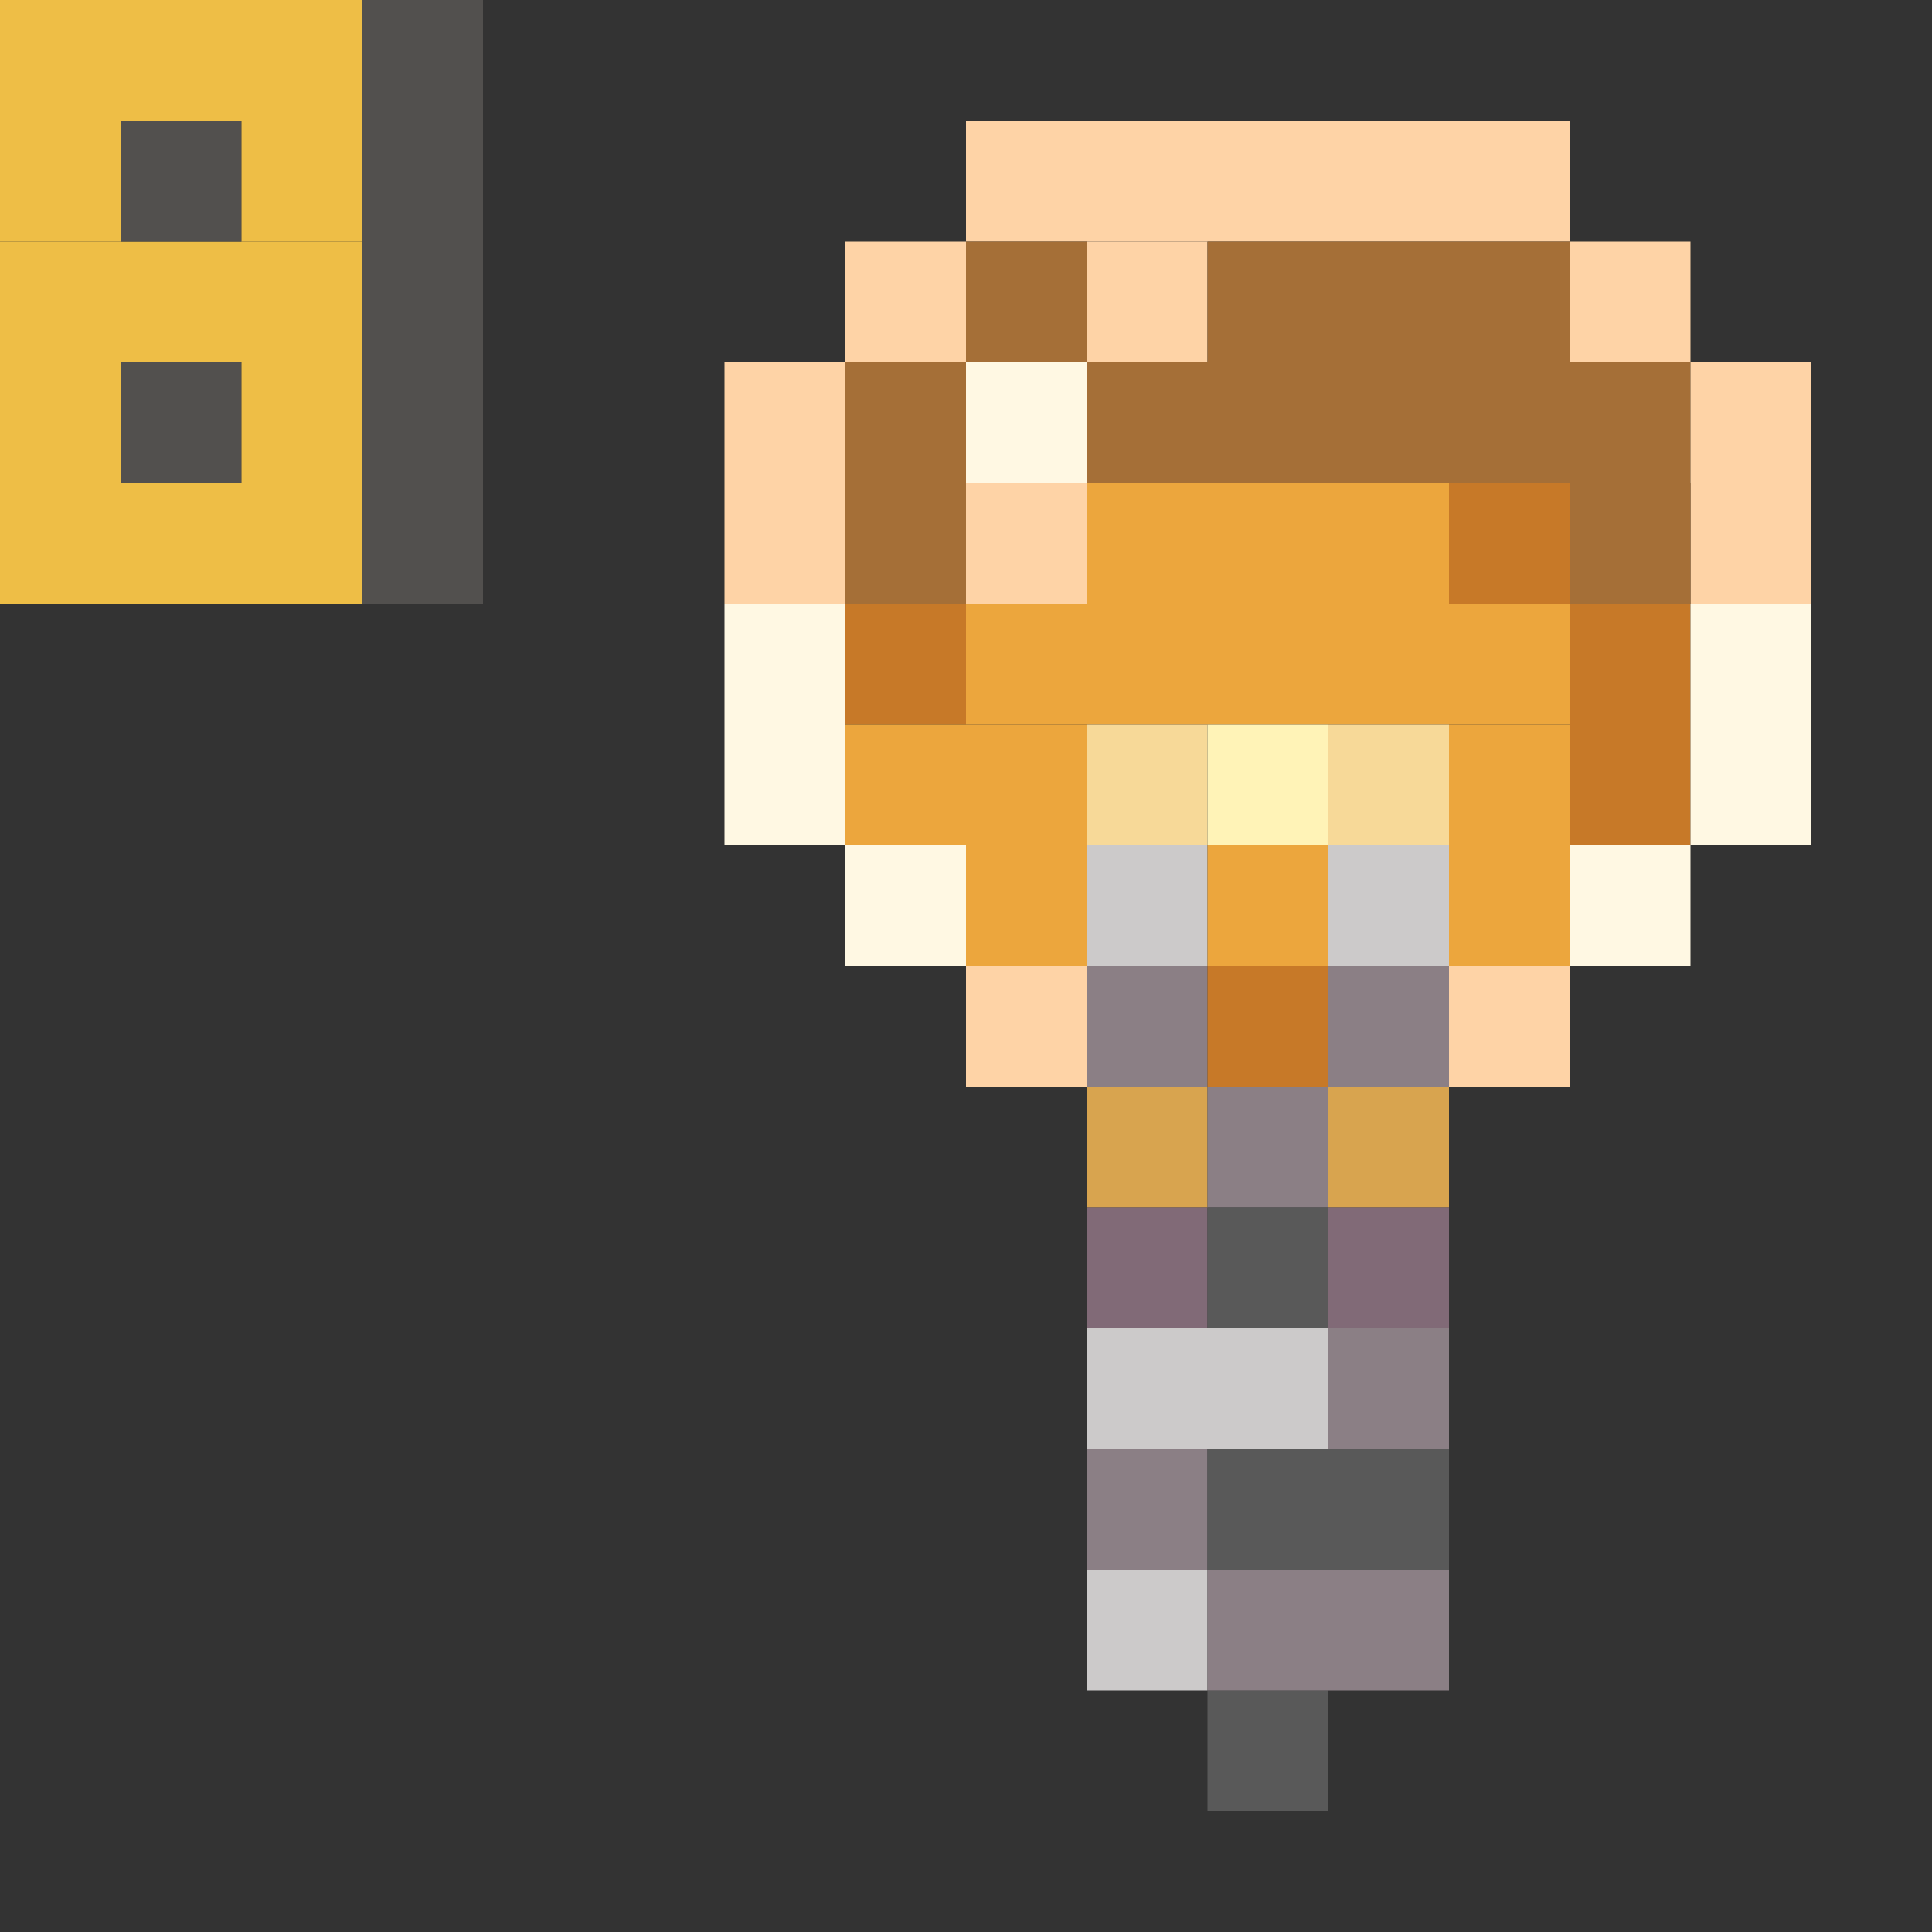 <?xml version='1.0' encoding='utf-8'?>
<svg width="16" height="16" viewBox="0 0 16 16" xmlns="http://www.w3.org/2000/svg"><rect x="0" y="0" width="16" height="16" fill="#333333" stroke="none"/> <rect x="0" y="0" width="3" height="1" fill="rgb(238,190,70)" fill-opacity="1.000" /><rect x="0" y="2" width="3" height="1" fill="rgb(238,190,70)" fill-opacity="1.000" /><rect x="0" y="4" width="3" height="1" fill="rgb(238,190,70)" fill-opacity="1.000" /><rect x="3" y="0" width="1" height="5" fill="rgb(82,80,78)" fill-opacity="1.000" /><rect x="0" y="1" width="1" height="1" fill="rgb(238,190,70)" fill-opacity="1.000" /><rect x="0" y="3" width="1" height="1" fill="rgb(238,190,70)" fill-opacity="1.000" /><rect x="1" y="1" width="1" height="1" fill="rgb(82,80,78)" fill-opacity="1.000" /><rect x="1" y="3" width="1" height="1" fill="rgb(82,80,78)" fill-opacity="1.000" /><rect x="2" y="1" width="1" height="1" fill="rgb(238,190,70)" fill-opacity="1.000" /><rect x="2" y="3" width="1" height="1" fill="rgb(238,190,70)" fill-opacity="1.000" /><rect x="8" y="1" width="5" height="1" fill="rgb(254,211,166)" fill-opacity="1.000" /><rect x="7" y="2" width="1" height="1" fill="rgb(254,211,166)" fill-opacity="1.000" /><rect x="8" y="2" width="1" height="1" fill="rgb(165,111,55)" fill-opacity="1.000" /><rect x="9" y="2" width="1" height="1" fill="rgb(254,211,166)" fill-opacity="1.000" /><rect x="10" y="2" width="3" height="1" fill="rgb(165,111,55)" fill-opacity="1.000" /><rect x="13" y="2" width="1" height="1" fill="rgb(254,211,166)" fill-opacity="1.000" /><rect x="6" y="3" width="1" height="2" fill="rgb(254,211,166)" fill-opacity="1.000" /><rect x="7" y="3" width="1" height="2" fill="rgb(165,111,55)" fill-opacity="1.000" /><rect x="8" y="3" width="1" height="1" fill="rgb(255,248,227)" fill-opacity="1.000" /><rect x="9" y="3" width="5" height="1" fill="rgb(165,111,55)" fill-opacity="1.000" /><rect x="14" y="3" width="1" height="2" fill="rgb(254,211,166)" fill-opacity="1.000" /><rect x="8" y="4" width="1" height="1" fill="rgb(254,211,166)" fill-opacity="1.000" /><rect x="8" y="8" width="1" height="1" fill="rgb(254,211,166)" fill-opacity="1.000" /><rect x="9" y="4" width="3" height="1" fill="rgb(236,166,61)" fill-opacity="1.000" /><rect x="12" y="4" width="1" height="1" fill="rgb(199,121,40)" fill-opacity="1.000" /><rect x="13" y="4" width="1" height="1" fill="rgb(165,111,55)" fill-opacity="1.000" /><rect x="6" y="5" width="1" height="2" fill="rgb(255,248,227)" fill-opacity="1.000" /><rect x="7" y="5" width="1" height="1" fill="rgb(199,121,40)" fill-opacity="1.000" /><rect x="8" y="5" width="5" height="1" fill="rgb(236,166,61)" fill-opacity="1.000" /><rect x="13" y="5" width="1" height="2" fill="rgb(199,121,40)" fill-opacity="1.000" /><rect x="14" y="5" width="1" height="2" fill="rgb(255,248,227)" fill-opacity="1.000" /><rect x="7" y="6" width="2" height="1" fill="rgb(236,166,61)" fill-opacity="1.000" /><rect x="9" y="6" width="1" height="1" fill="rgb(247,217,152)" fill-opacity="1.000" /><rect x="10" y="6" width="1" height="1" fill="rgb(255,243,183)" fill-opacity="1.000" /><rect x="11" y="6" width="1" height="1" fill="rgb(247,217,152)" fill-opacity="1.000" /><rect x="12" y="6" width="1" height="2" fill="rgb(236,166,61)" fill-opacity="1.000" /><rect x="7" y="7" width="1" height="1" fill="rgb(255,248,227)" fill-opacity="1.000" /><rect x="8" y="7" width="1" height="1" fill="rgb(236,166,61)" fill-opacity="1.000" /><rect x="9" y="7" width="1" height="1" fill="rgb(204,202,202)" fill-opacity="1.000" /><rect x="9" y="13" width="1" height="1" fill="rgb(204,202,202)" fill-opacity="1.000" /><rect x="10" y="7" width="1" height="1" fill="rgb(236,166,61)" fill-opacity="1.000" /><rect x="11" y="7" width="1" height="1" fill="rgb(204,202,202)" fill-opacity="1.000" /><rect x="13" y="7" width="1" height="1" fill="rgb(255,248,227)" fill-opacity="1.000" /><rect x="9" y="8" width="1" height="1" fill="rgb(139,127,133)" fill-opacity="1.000" /><rect x="9" y="12" width="1" height="1" fill="rgb(139,127,133)" fill-opacity="1.000" /><rect x="10" y="8" width="1" height="1" fill="rgb(199,121,40)" fill-opacity="1.000" /><rect x="11" y="8" width="1" height="1" fill="rgb(139,127,133)" fill-opacity="1.000" /><rect x="11" y="11" width="1" height="1" fill="rgb(139,127,133)" fill-opacity="1.000" /><rect x="12" y="8" width="1" height="1" fill="rgb(254,211,166)" fill-opacity="1.000" /><rect x="9" y="9" width="1" height="1" fill="rgb(216,164,79)" fill-opacity="1.000" /><rect x="10" y="9" width="1" height="1" fill="rgb(139,127,133)" fill-opacity="1.000" /><rect x="11" y="9" width="1" height="1" fill="rgb(216,164,79)" fill-opacity="1.000" /><rect x="9" y="10" width="1" height="1" fill="rgb(129,106,119)" fill-opacity="1.000" /><rect x="10" y="10" width="1" height="1" fill="rgb(89,89,89)" fill-opacity="1.000" /><rect x="10" y="14" width="1" height="1" fill="rgb(89,89,89)" fill-opacity="1.000" /><rect x="11" y="10" width="1" height="1" fill="rgb(129,106,119)" fill-opacity="1.000" /><rect x="9" y="11" width="2" height="1" fill="rgb(204,202,202)" fill-opacity="1.000" /><rect x="10" y="12" width="2" height="1" fill="rgb(89,89,89)" fill-opacity="1.000" /><rect x="10" y="13" width="2" height="1" fill="rgb(139,127,133)" fill-opacity="1.000" /></svg>